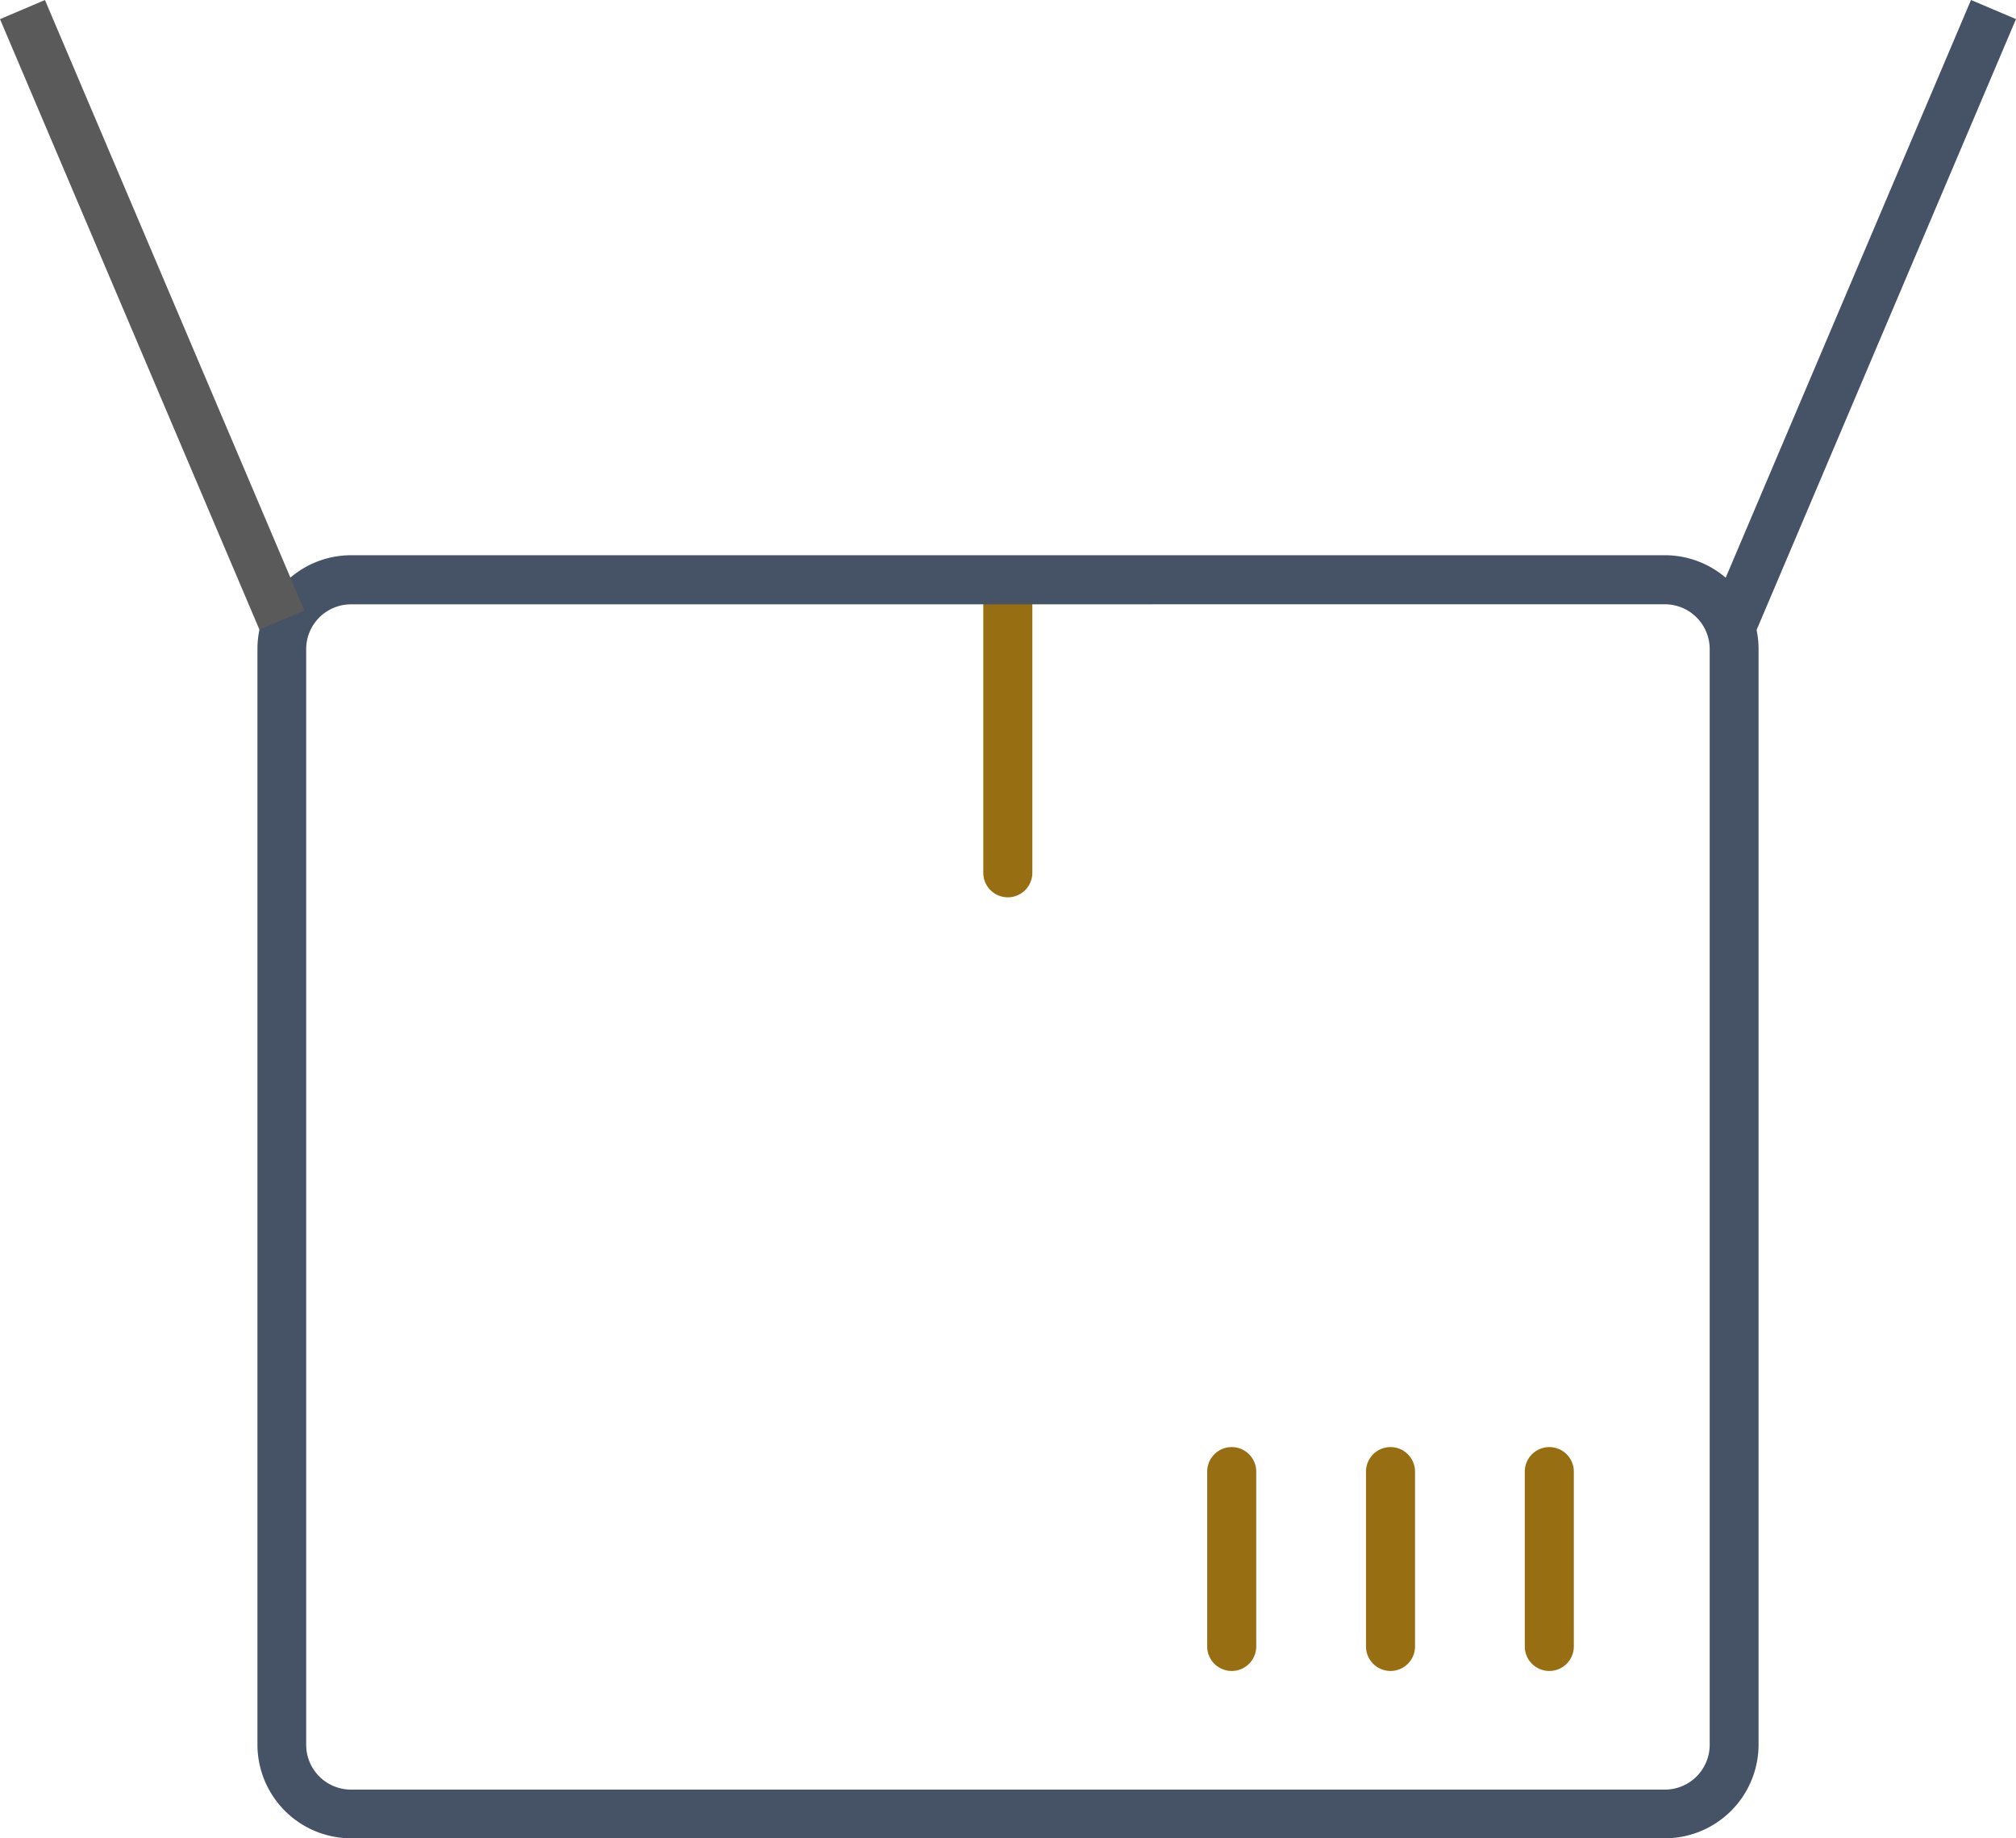 <svg xmlns="http://www.w3.org/2000/svg" width="32.882" height="29.98" viewBox="0 0 32.882 29.98">
  <g id="그룹_2667" data-name="그룹 2667" transform="translate(-327.003 -2517.854)">
    <path id="패스_172" data-name="패스 172" d="M568.924,2665.323a.4.4,0,0,1-.4-.4v-4.387a.4.4,0,0,1,.8,0v4.387A.4.4,0,0,1,568.924,2665.323Z" transform="translate(-225.483 -132.835)" fill="#976f12"/>
    <path id="패스_173" data-name="패스 173" d="M623.923,2876.851a.4.4,0,0,1-.4-.4V2873.6a.4.4,0,0,1,.8,0v2.855A.4.4,0,0,1,623.923,2876.851Z" transform="translate(-276.83 -331.746)" fill="#976f12"/>
    <path id="패스_174" data-name="패스 174" d="M662.923,2876.851a.4.4,0,0,1-.4-.4V2873.6a.4.4,0,0,1,.8,0v2.855A.4.4,0,0,1,662.923,2876.851Z" transform="translate(-313.24 -331.746)" fill="#976f12"/>
    <path id="패스_175" data-name="패스 175" d="M701.923,2876.851a.4.4,0,0,1-.4-.4V2873.6a.4.4,0,1,1,.8,0v2.855A.4.4,0,0,1,701.923,2876.851Z" transform="translate(-349.65 -331.746)" fill="#976f12"/>
    <path id="패스_176" data-name="패스 176" d="M413.183,2675.124h-21.43a1.529,1.529,0,0,1-1.527-1.527v-17.871a1.529,1.529,0,0,1,1.527-1.527h21.43a1.529,1.529,0,0,1,1.527,1.527V2673.6A1.529,1.529,0,0,1,413.183,2675.124ZM391.752,2655a.731.731,0,0,0-.731.73V2673.6a.731.731,0,0,0,.731.73h21.43a.731.731,0,0,0,.731-.73v-17.871a.731.731,0,0,0-.731-.73Z" transform="translate(-59.024 -127.29)" fill="#465266"/>
    <rect id="사각형_1856" data-name="사각형 1856" width="0.797" height="10.822" transform="matrix(0.92, -0.391, 0.391, 0.92, 327.003, 2518.166)" fill="#5a5a5a"/>
    <rect id="사각형_1857" data-name="사각형 1857" width="10.822" height="0.797" transform="translate(354.921 2527.815) rotate(-66.991)" fill="#465266"/>
  </g>
</svg>

